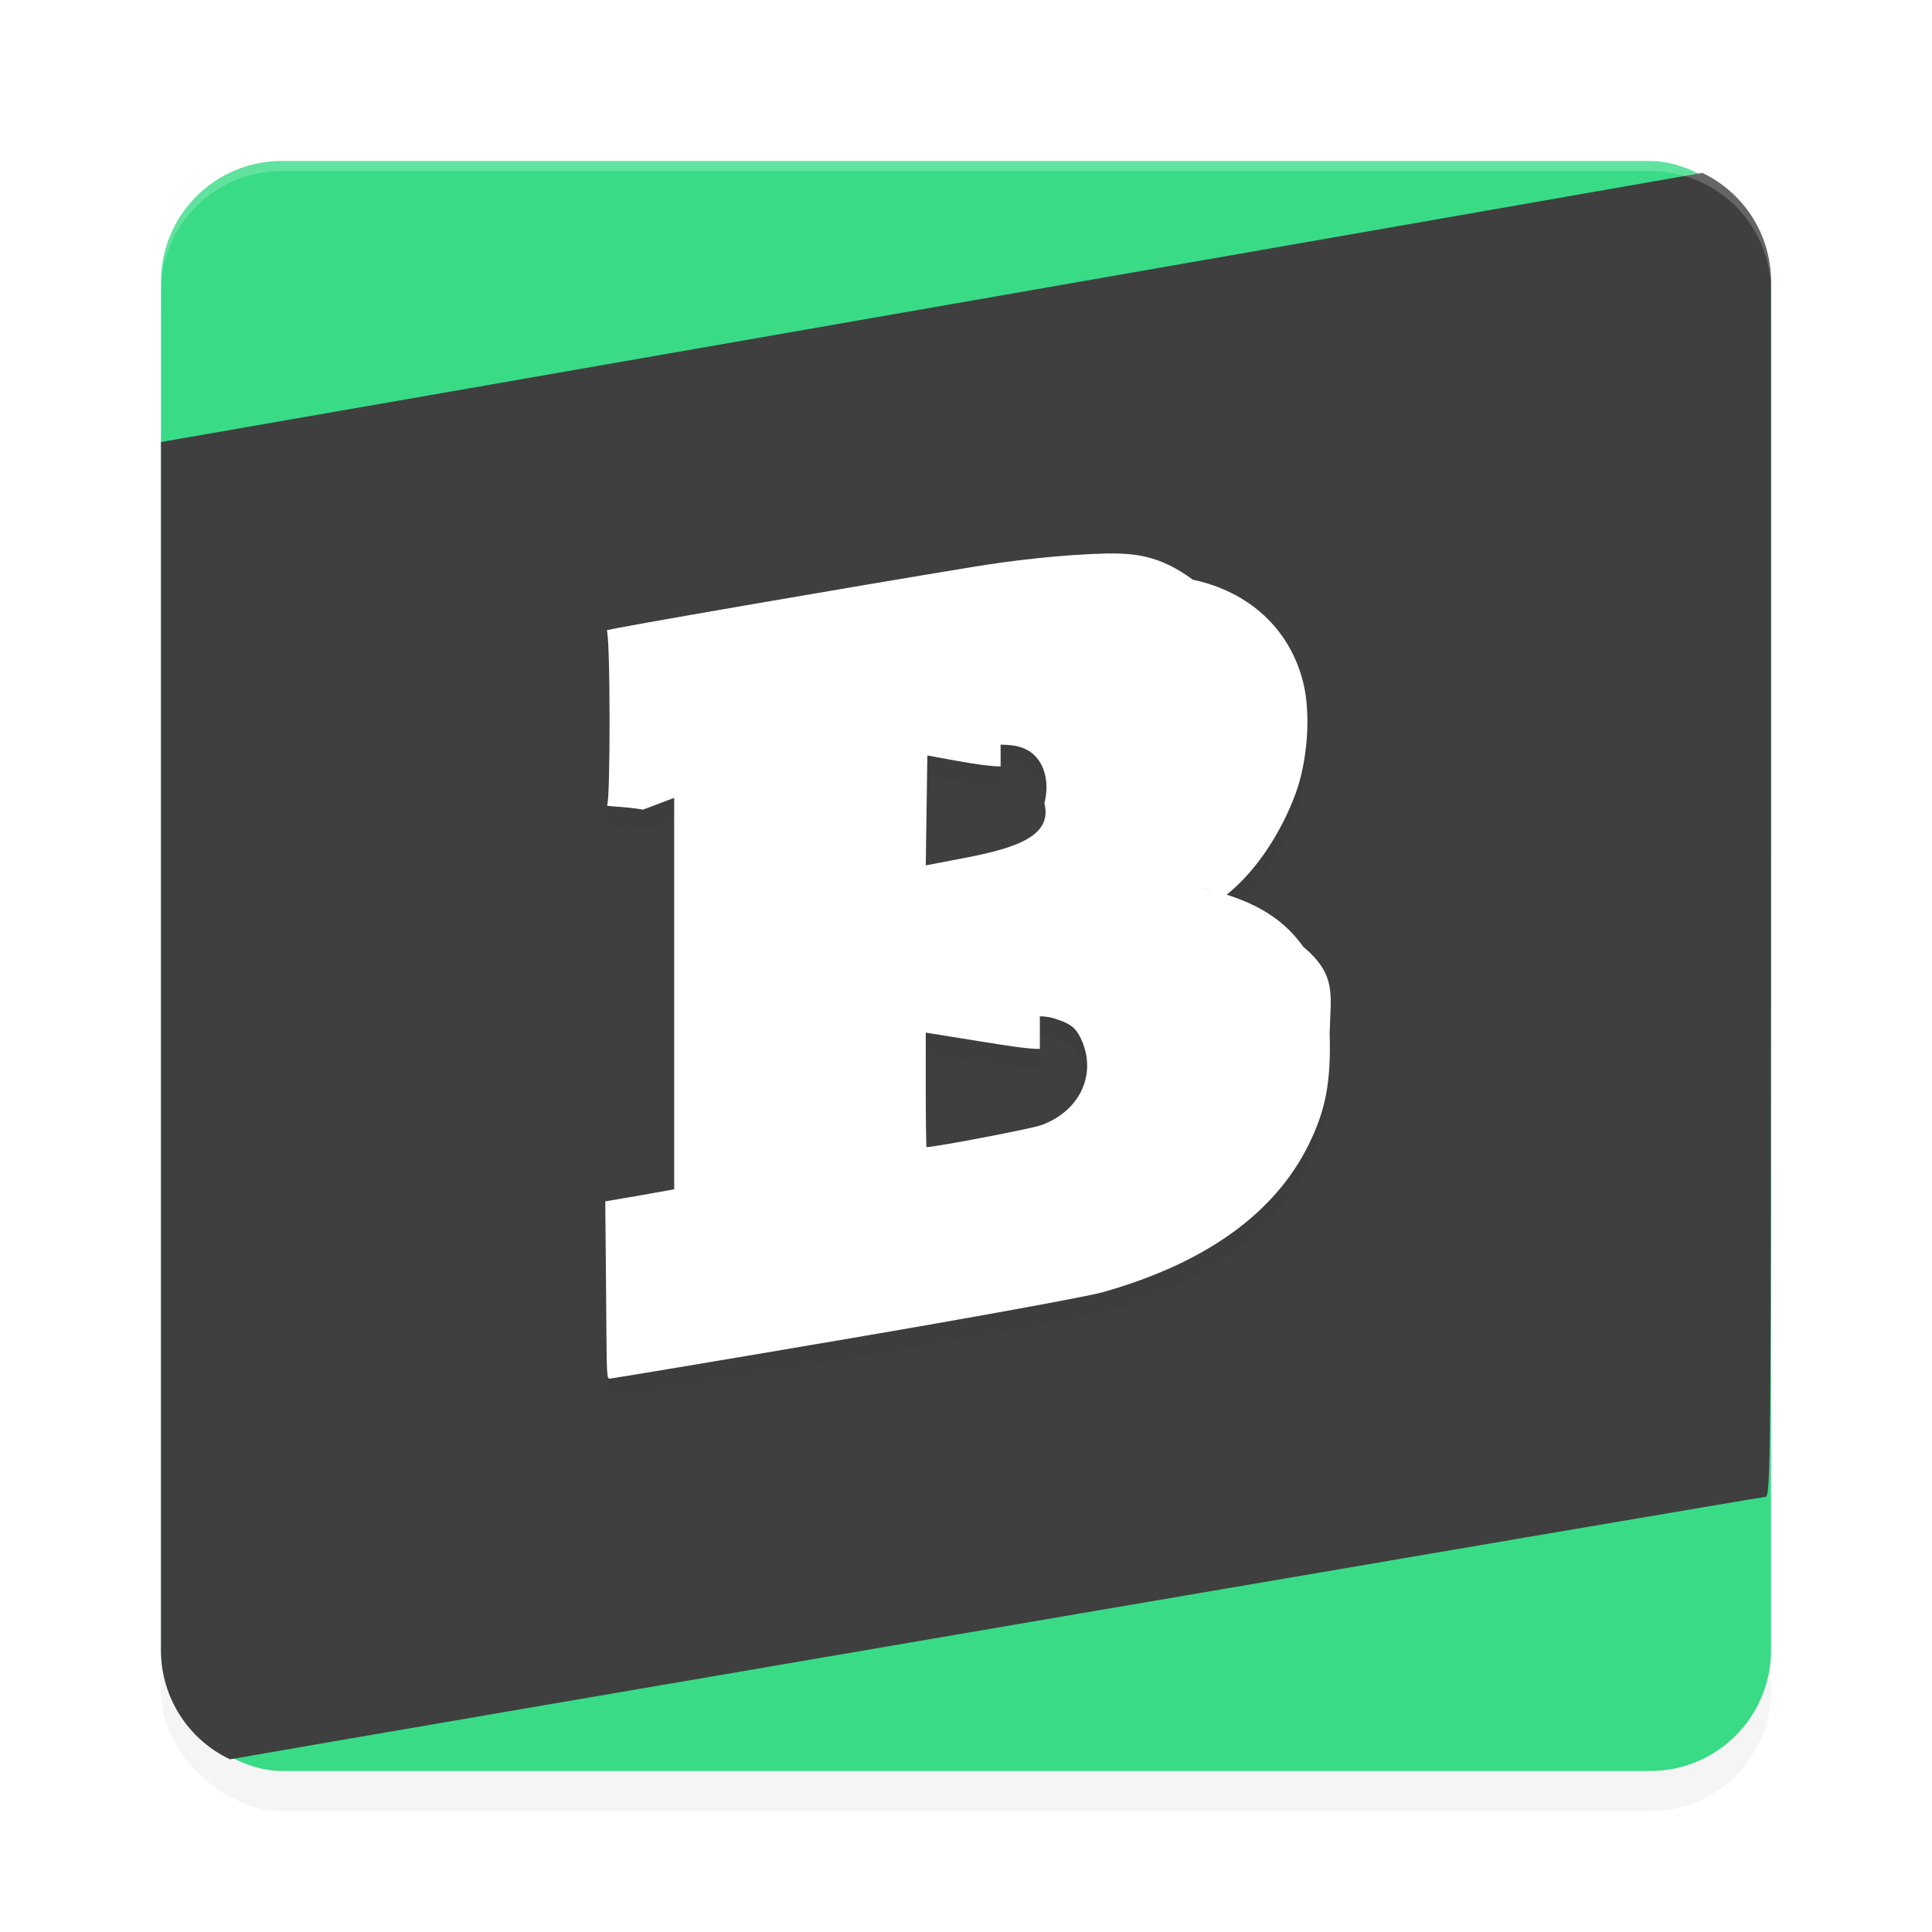 <?xml version='1.0' encoding='utf-8'?>
<svg xmlns="http://www.w3.org/2000/svg" width="192" height="192" version="1" id="svg28">
  <defs>
    <filter style="color-interpolation-filters:sRGB" id="filter6495" x="0.05" y="0.05" width="1.10" height="1.10">
      <feGaussianBlur stdDeviation="3.20"/>
    </filter>
    <filter style="color-interpolation-filters:sRGB" id="filter2458" x="0.08" y="0.07" width="1.16" height="1.14">
      <feGaussianBlur stdDeviation="2.41"/>
    </filter>
  </defs>
  <rect transform="matrix(0,-1,-1,0,0,0)" ry="12" rx="12" y="-176" x="-180" height="160" width="160" style="filter:url(#filter6495);opacity:0.20;fill:#000000"/>
  <rect transform="matrix(0,-1,-1,0,0,0)" ry="12" rx="12" y="-176" x="-176" height="160" width="160" style="fill:#39db87"/>
  <path style="fill:#3f3f3f" d="M 169.17 17.18 C 158.68 19.03 33.08 40.97 18.11 43.56 L 16 43.93 L 16 109.99 L 16 164 C 16 168.80 18.80 172.92 22.86 174.84 C 35.66 172.58 174.97 148.76 175.44 148.76 C 175.98 148.76 176 145.91 176 82.36 L 176 28 C 176 23.21 173.21 19.10 169.17 17.18 z "/>
  <path style="filter:url(#filter2458);opacity:0.20;fill:#000000" d="m 110.09,57 c -2.66,0.00 -5.51,0.14 -7.68,0.43 -4.46,0.60 -41.76,6.98 -42.12,7.20 0.37,0.23 0.39,17.20 0.03,17.42 0.15,0.09 1.76,0.09 3.59,0.40 L 67,81.29 v 19.35 19.55 l -3.34,0.60 -3.51,0.60 0.08,8.81 c 0.07,6.94 0.00,8.81 0.31,8.81 0.22,0.00 10.71,-1.75 23.32,-3.90 12.61,-2.14 24.18,-4.26 25.73,-4.69 10.20,-2.89 17.07,-7.81 20.45,-14.64 1.71,-3.46 2.24,-6.25 2.10,-11.08 0.11,-3.73 0.17,-4.01 -1.23,-6.24 -2.18,-4.54 -5.48,-6.89 -11.60,-8.24 l 0.89,0.20 1.20,0.88 c 3.20,-2.34 5.87,-6.39 7.36,-10.45 1.21,-3.30 1.53,-8.01 0.73,-11.11 -1.34,-5.24 -5.34,-8.94 -10.95,-10.13 C 115.21,57.15 112.74,57.00 110.09,57 Z M 99.44,76.00 c 1.03,0.02 1.75,0.12 2.40,0.41 1.77,0.78 2.57,3.00 1.95,5.42 0.81,3.19 -2.62,4.42 -7.98,5.44 L 92,88 l 0.08,-5.46 0.08,-5.46 3.03,0.55 c 1.88,0.34 3.22,0.52 4.25,0.54 z M 103.34,103 c 0.85,0.01 1.37,0.17 2.15,0.46 1.02,0.39 1.46,0.79 1.92,1.74 1.59,3.31 0.12,7.11 -3.88,8.60 C 102.73,114.13 92.96,116.00 92.08,116 92.04,116.00 92,113.44 92,110.31 v -5.69 l 5.21,0.84 c 3.40,0.55 5.04,0.79 6.13,0.78 z"/>
  <path style="fill:#ffffff" d="m 110.09,55 c -4.68,0.12 -9.62,0.71 -13.53,1.36 -11.77,1.93 -35.97,6.10 -36.27,6.28 0.37,0.23 0.39,17.20 0.03,17.42 0.15,0.09 1.76,0.09 3.59,0.40 L 67,79.29 v 19.35 19.55 l -3.34,0.60 -3.51,0.60 0.08,8.81 c 0.07,6.94 0.00,8.81 0.31,8.81 0.22,0.00 10.71,-1.75 23.32,-3.90 12.61,-2.14 24.18,-4.26 25.73,-4.69 10.20,-2.89 17.07,-7.81 20.45,-14.64 1.71,-3.46 2.24,-6.25 2.10,-11.08 0.09,-3.88 0.73,-5.78 -2.61,-8.60 -2.16,-3.03 -5.27,-4.78 -10.22,-5.88 l 0.89,0.20 1.20,0.88 c 3.20,-2.34 5.87,-6.39 7.36,-10.45 1.21,-3.30 1.53,-8.01 0.73,-11.11 -1.34,-5.24 -5.34,-8.94 -10.95,-10.13 C 115.21,55.15 112.74,55.00 110.09,55 Z M 99.44,74.00 c 1.03,0.02 1.75,0.12 2.40,0.41 1.77,0.78 2.57,3.00 1.95,5.42 0.81,3.19 -2.62,4.42 -7.98,5.44 L 92,86 l 0.08,-5.46 0.08,-5.46 3.03,0.55 c 1.88,0.34 3.22,0.52 4.25,0.54 z M 103.34,101 c 0.85,0.01 1.37,0.17 2.15,0.46 1.02,0.39 1.46,0.79 1.92,1.74 1.59,3.31 0.12,7.11 -3.88,8.60 C 102.73,112.13 92.96,114.00 92.08,114 92.04,114.00 92,111.44 92,108.31 v -5.69 l 5.21,0.84 c 3.40,0.55 5.04,0.79 6.13,0.78 z"/>
  <path style="opacity:0.20;fill:#ffffff" d="m 28,16 c -6.65,0 -12,5.35 -12,12 v 1 c 0,-6.65 5.35,-12 12,-12 h 136 c 6.65,0 12,5.35 12,12 v -1 c 0,-6.65 -5.35,-12 -12,-12 z"/>
</svg>
